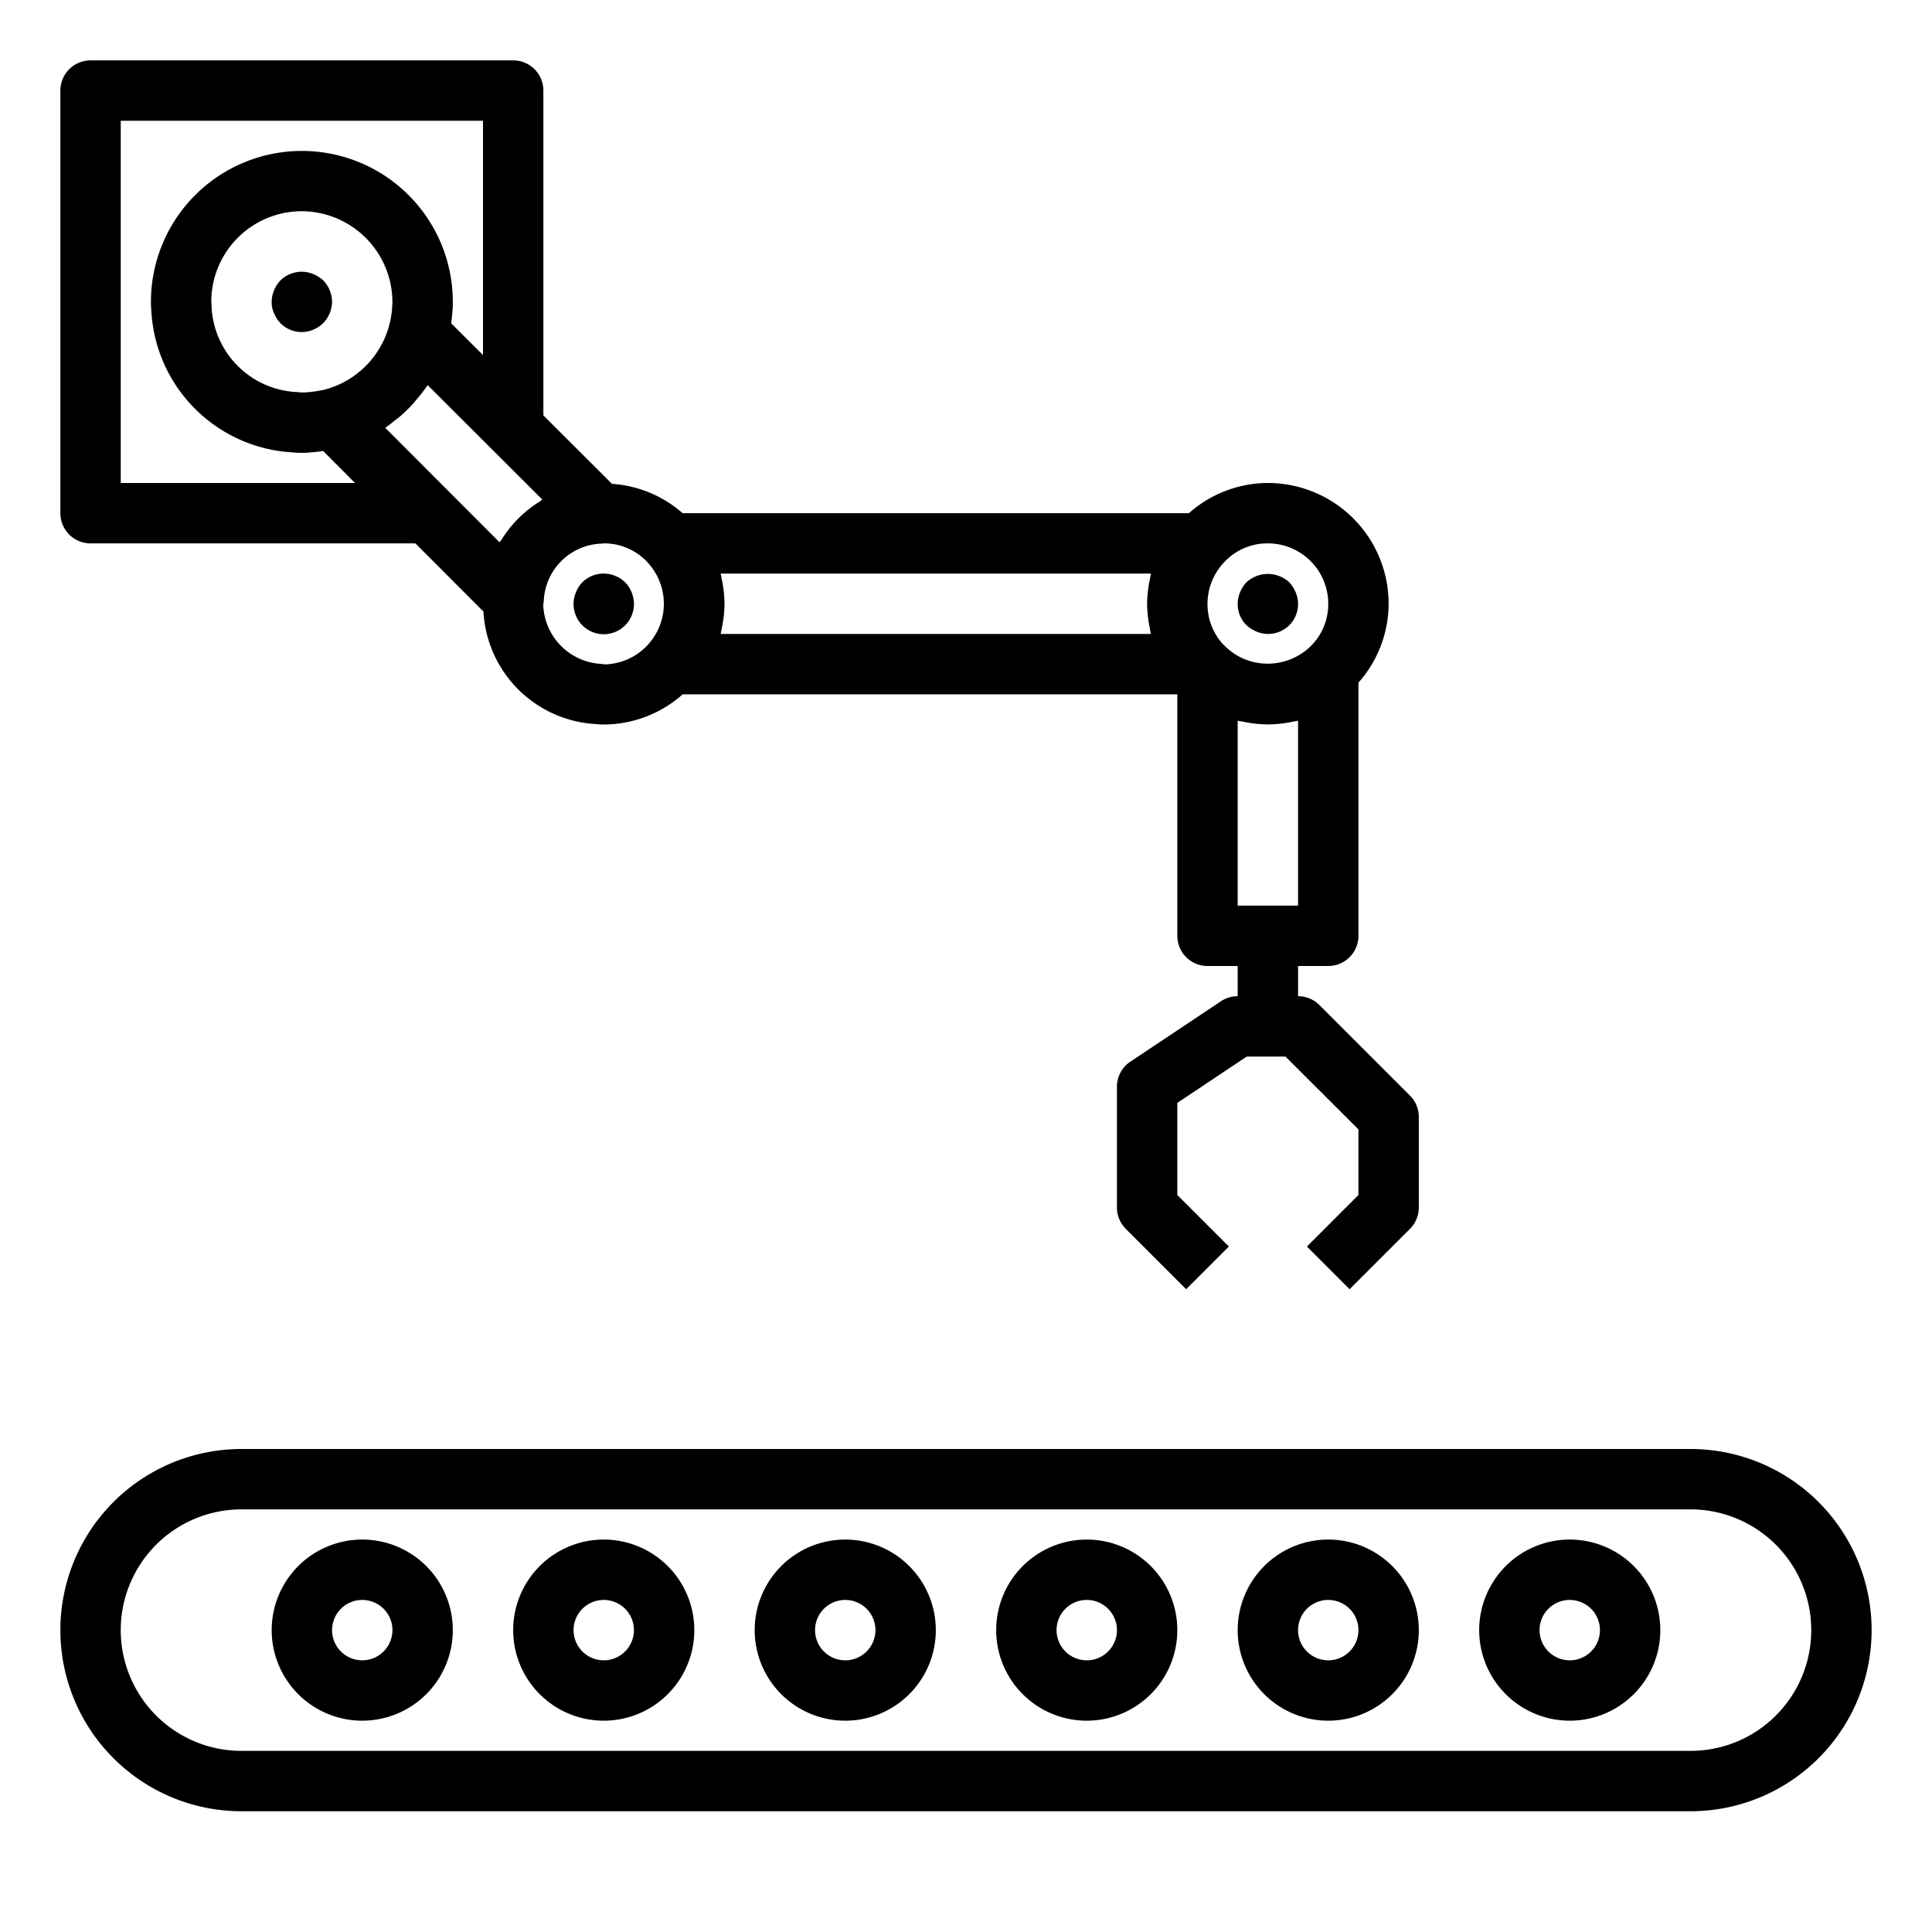 <svg xmlns="http://www.w3.org/2000/svg" viewBox="0 0 64 64" x="0px" y="0px"><g><path d="M10.38,9.08a1,1,0,0,0-1.09.21A1.045,1.045,0,0,0,9,10a.838.838,0,0,0,.08.38.981.981,0,0,0,1.3.54,1.015,1.015,0,0,0,.33-.22A1.039,1.039,0,0,0,11,10a1.05,1.05,0,0,0-.29-.71A1.169,1.169,0,0,0,10.38,9.08Z"></path><path d="M3,18H13.76l2.255,2.258a3.947,3.947,0,0,0,3.733,3.728A2.213,2.213,0,0,0,20,24a3.947,3.947,0,0,0,2.615-1H39v8a1,1,0,0,0,1,1h1v1a1.006,1.006,0,0,0-.555.168l-3,2A1,1,0,0,0,37,36v4a1,1,0,0,0,.293.707l2,2,1.414-1.414L39,39.586V36.535L41.3,35h1.283L45,37.414v2.172l-1.707,1.707,1.414,1.414,2-2A1,1,0,0,0,47,40V37a1,1,0,0,0-.293-.707l-3-3A1,1,0,0,0,43,33V32h1a1,1,0,0,0,1-1V22.613A3.946,3.946,0,0,0,46,20a4,4,0,0,0-4-4,3.947,3.947,0,0,0-2.615,1H22.613a3.931,3.931,0,0,0-2.34-.971L18,13.76V3a1,1,0,0,0-1-1H3A1,1,0,0,0,2,3V17A1,1,0,0,0,3,18Zm14.964-1.452c-.033.019-.058.049-.09.069a3.91,3.91,0,0,0-1.257,1.257c-.02.032-.05.057-.069.09l-3.786-3.793c.1-.068.2-.148.292-.223.057-.045.118-.085.173-.132a4.87,4.87,0,0,0,.481-.472h0l.007-.007c.015-.017.026-.035.041-.052a5.122,5.122,0,0,0,.37-.47c.013-.019.03-.036.043-.055Zm-4.973-6.371A3.014,3.014,0,0,1,10.782,12.9a3.9,3.9,0,0,1-.7.1l-.131,0a1.055,1.055,0,0,0-.113-.012,2.97,2.97,0,0,1-2.83-2.83c0-.038,0-.124-.009-.161a3,3,0,0,1,3-3,3.015,3.015,0,0,1,3,3l0,.048A.938.938,0,0,0,12.991,10.177Zm6.9,11.814a2.029,2.029,0,0,1-1.895-1.959.9.9,0,0,0,.018-.146,1.985,1.985,0,0,1,1.877-1.877A.548.548,0,0,0,20,18a1.955,1.955,0,0,1,1.488.671,2.009,2.009,0,0,1-1.456,3.338A.9.9,0,0,0,19.886,21.991ZM43,30H41V23.873c.059.015.119.022.179.034s.115.024.173.033a4.077,4.077,0,0,0,.615.057c.011,0,.022,0,.033,0s.022,0,.033,0a4.049,4.049,0,0,0,.613-.056c.06-.01.119-.022.178-.034s.118-.019.176-.034Zm1-10a1.955,1.955,0,0,1-.671,1.488,2.039,2.039,0,0,1-2.038.372,1.956,1.956,0,0,1-.631-.381c-.064-.056-.129-.122-.158-.15A1.969,1.969,0,0,1,40,20a2,2,0,0,1,.523-1.343A1.95,1.95,0,0,1,42,18,2,2,0,0,1,44,20Zm-5.873-1c-.015.06-.022.121-.035.181s-.023.11-.032.166A4.055,4.055,0,0,0,38,20a4.107,4.107,0,0,0,.06.658c.009.054.019.107.03.16s.02.122.035.182H23.873c.015-.059.022-.121.035-.181s.023-.11.032-.167A4.033,4.033,0,0,0,24,20a3.921,3.921,0,0,0-.06-.651c-.009-.057-.021-.114-.033-.171s-.019-.119-.034-.178ZM4,4H16v7.761l-1.056-1.052a4.188,4.188,0,0,0,.044-.423C15,10.2,15,10.093,15,10A5,5,0,0,0,5,10a2.841,2.841,0,0,0,.013.294,4.962,4.962,0,0,0,4.693,4.693A2.841,2.841,0,0,0,10,15a1.96,1.96,0,0,0,.28-.013c.15-.01.288-.028.425-.047L11.761,16H4Z"></path><path d="M20.56,19.17a.776.776,0,0,0-.18-.09.609.609,0,0,0-.191-.06,1,1,0,0,0-.9.27,1.032,1.032,0,0,0-.21.33A1,1,0,1,0,21,20a1.05,1.05,0,0,0-.29-.71A1.712,1.712,0,0,0,20.56,19.17Z"></path><path d="M41.62,20.92a.99.99,0,0,0,1.3-1.3,1.155,1.155,0,0,0-.21-.33,1.047,1.047,0,0,0-1.42,0,1.032,1.032,0,0,0-.21.33.99.99,0,0,0,.21,1.09A1.155,1.155,0,0,0,41.62,20.92Z"></path><path d="M28,51a3,3,0,1,0,3,3A3,3,0,0,0,28,51Zm0,4a1,1,0,1,1,1-1A1,1,0,0,1,28,55Z"></path><path d="M20,51a3,3,0,1,0,3,3A3,3,0,0,0,20,51Zm0,4a1,1,0,1,1,1-1A1,1,0,0,1,20,55Z"></path><path d="M12,51a3,3,0,1,0,3,3A3,3,0,0,0,12,51Zm0,4a1,1,0,1,1,1-1A1,1,0,0,1,12,55Z"></path><path d="M36,51a3,3,0,1,0,3,3A3,3,0,0,0,36,51Zm0,4a1,1,0,1,1,1-1A1,1,0,0,1,36,55Z"></path><path d="M44,51a3,3,0,1,0,3,3A3,3,0,0,0,44,51Zm0,4a1,1,0,1,1,1-1A1,1,0,0,1,44,55Z"></path><path d="M52,51a3,3,0,1,0,3,3A3,3,0,0,0,52,51Zm0,4a1,1,0,1,1,1-1A1,1,0,0,1,52,55Z"></path><path d="M56,48H8A6,6,0,0,0,8,60H56a6,6,0,0,0,0-12Zm0,10H8a4,4,0,0,1,0-8H56a4,4,0,0,1,0,8Z"></path></g></svg>